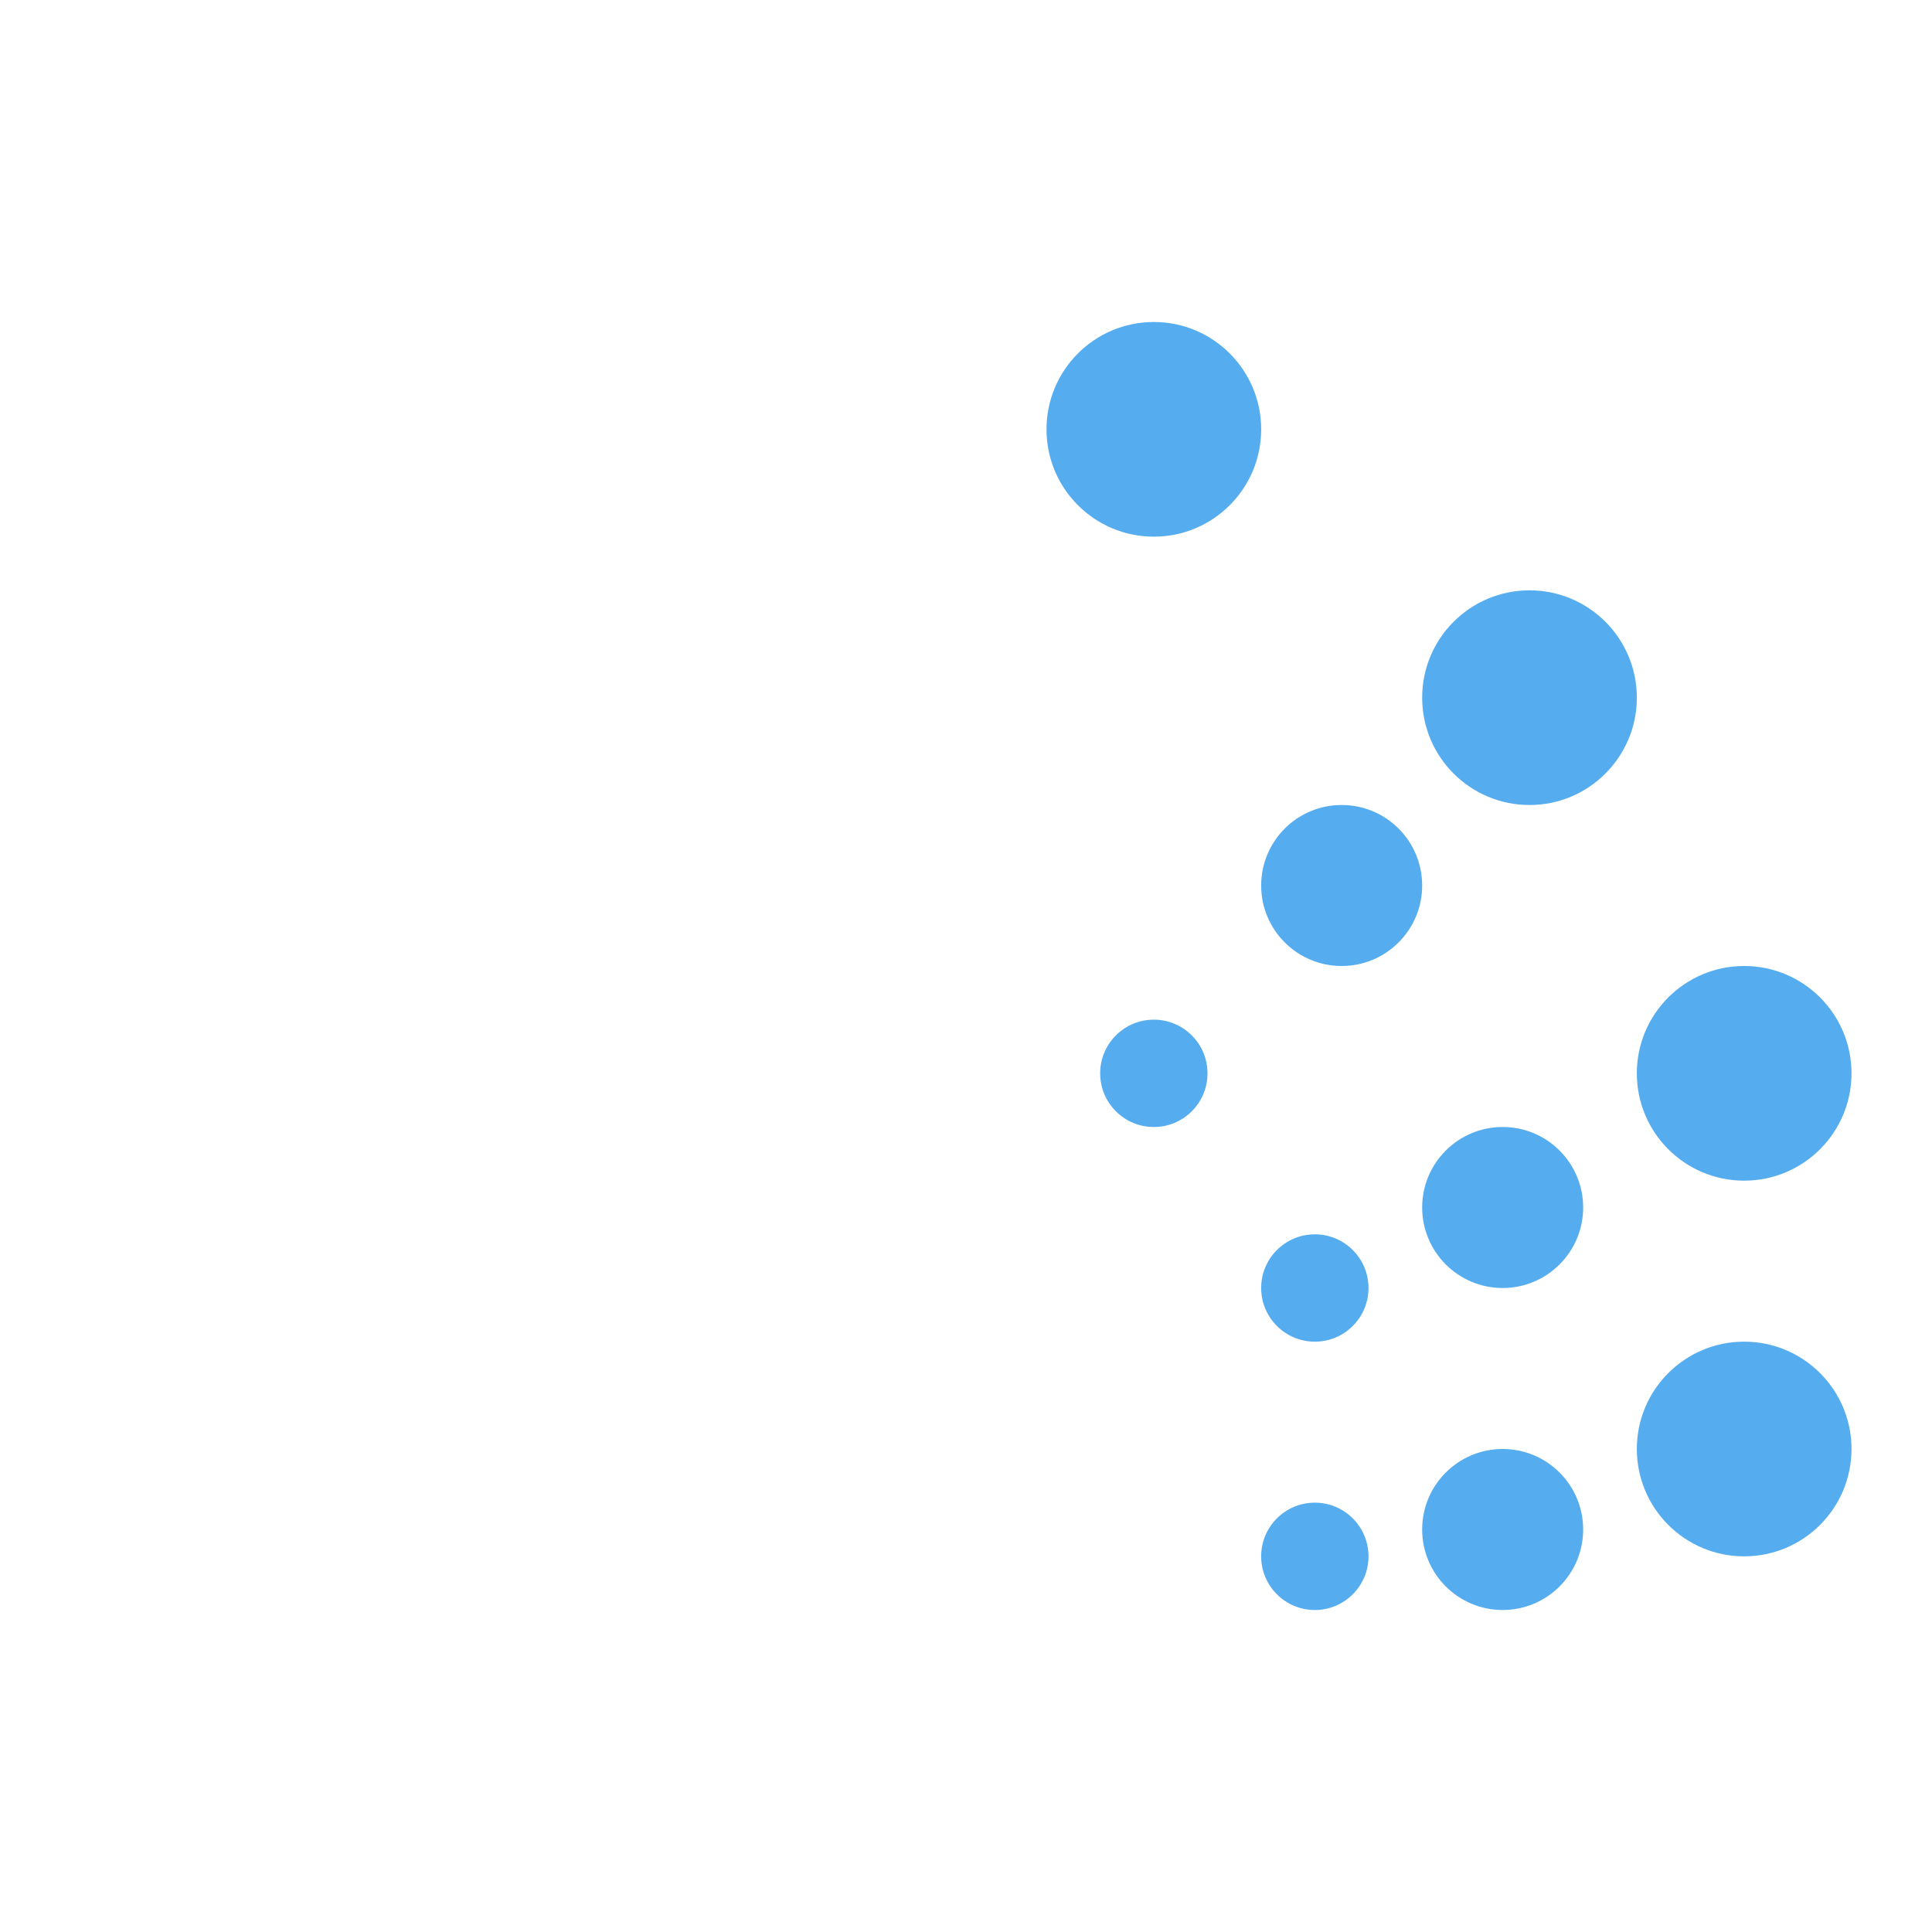 <svg xmlns="http://www.w3.org/2000/svg" viewBox="0 0 36 36">
  <circle fill="#55ACEE" cx="32.5" cy="27" r="2"/>
  <circle fill="#55ACEE" cx="32.5" cy="20" r="2"/>
  <circle fill="#55ACEE" cx="28.5" cy="13" r="2"/>
  <circle fill="#55ACEE" cx="21.5" cy="8" r="2"/>
  <circle fill="#55ACEE" cx="28" cy="28.5" r="1.5"/>
  <circle fill="#55ACEE" cx="28" cy="22.5" r="1.5"/>
  <circle fill="#55ACEE" cx="25" cy="16.5" r="1.5"/>
  <circle fill="#55ACEE" cx="24.5" cy="29" r="1"/>
  <circle fill="#55ACEE" cx="24.5" cy="24" r="1"/>
  <circle fill="#55ACEE" cx="21.5" cy="20" r="1"/>
</svg>
